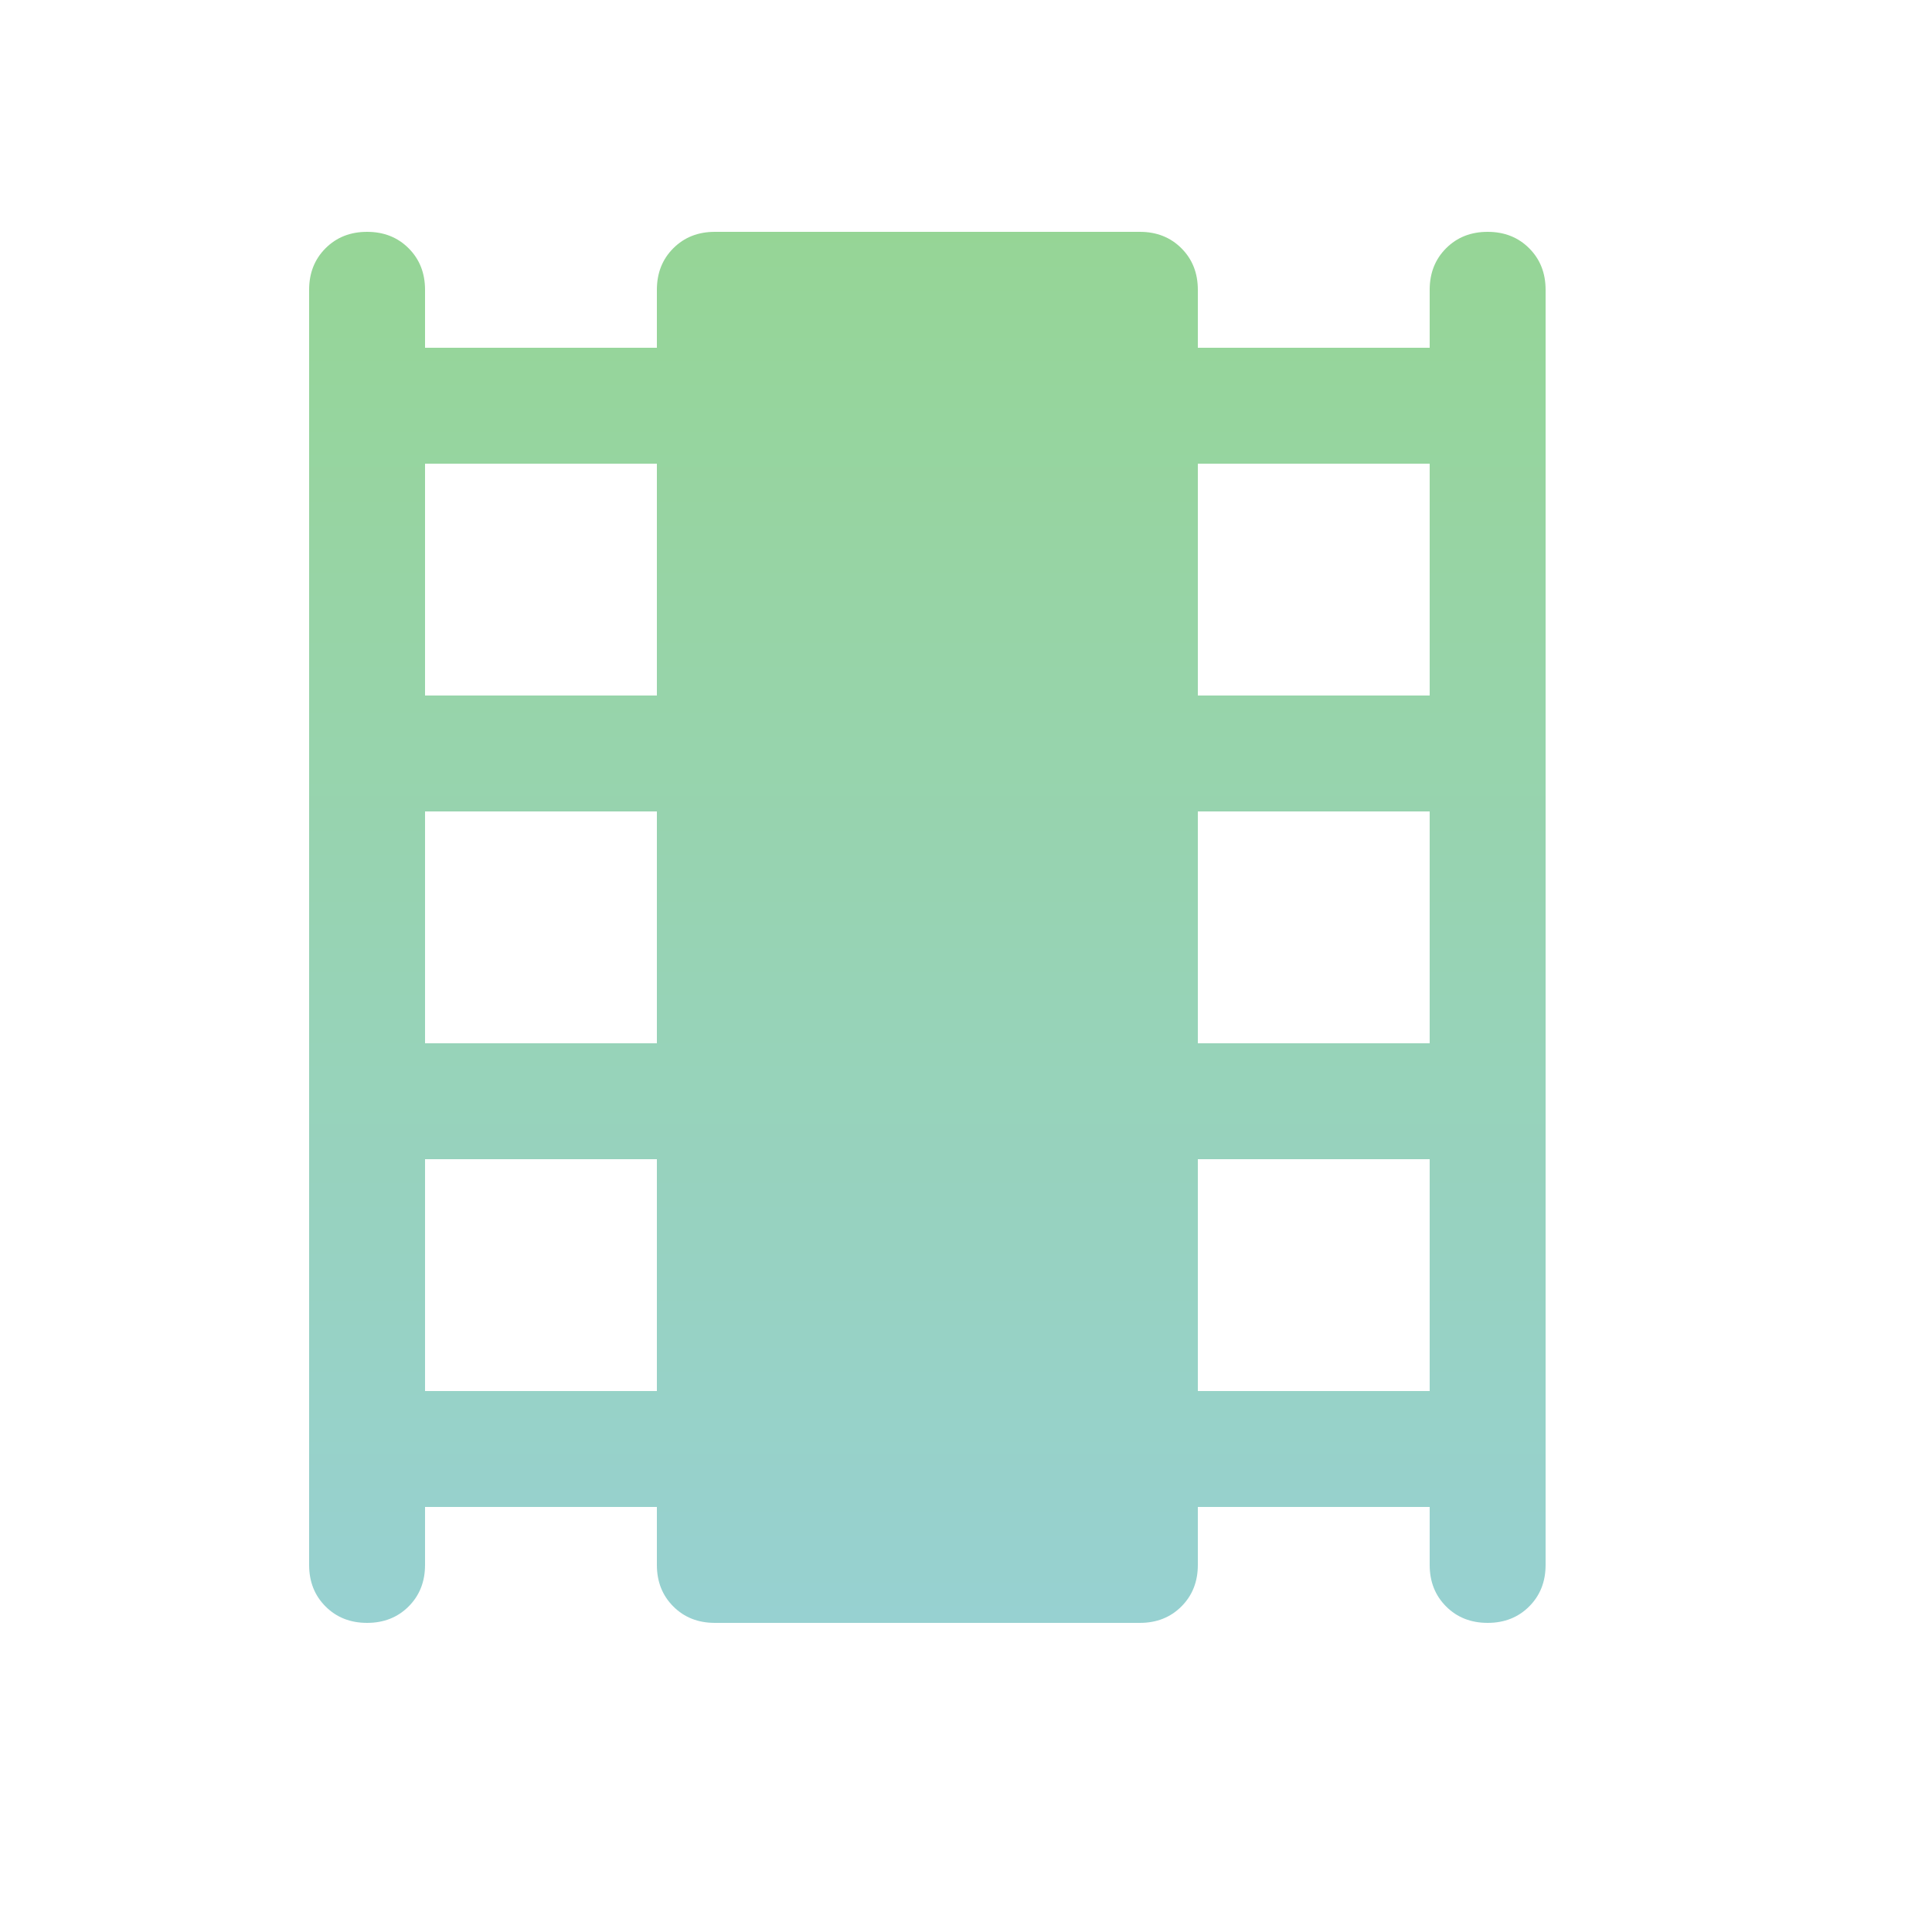 <svg xmlns="http://www.w3.org/2000/svg" height="1000" width="1000">

    <defs>
        <linearGradient id="grad1" x1="50%" y1="0%" x2="50%" y2="100%">
            <stop offset="0%" style="stop-color: #96D86F; stop-opacity:1" />
            <stop offset="100%" style="stop-color: #97D1D1; stop-opacity:1" />
        </linearGradient>
    </defs>

    <path transform="scale(20)" fill="url(#grad1)" d="M11 39v1.5q0 .65-.425 1.075Q10.15 42 9.5 42q-.65 0-1.075-.425Q8 41.15 8 40.5v-33q0-.65.425-1.075Q8.85 6 9.5 6q.65 0 1.075.425Q11 6.85 11 7.5V9h6V7.5q0-.65.425-1.075Q17.85 6 18.5 6h11q.65 0 1.075.425Q31 6.85 31 7.5V9h6V7.5q0-.65.425-1.075Q37.85 6 38.5 6q.65 0 1.075.425Q40 6.85 40 7.5v33q0 .65-.425 1.075Q39.15 42 38.5 42q-.65 0-1.075-.425Q37 41.15 37 40.5V39h-6v1.5q0 .65-.425 1.075Q30.15 42 29.5 42h-11q-.65 0-1.075-.425Q17 41.15 17 40.5V39Zm0-3h6v-6h-6Zm0-9h6v-6h-6Zm0-9h6v-6h-6Zm20 18h6v-6h-6Zm0-9h6v-6h-6Zm0-9h6v-6h-6Z"/>
</svg>